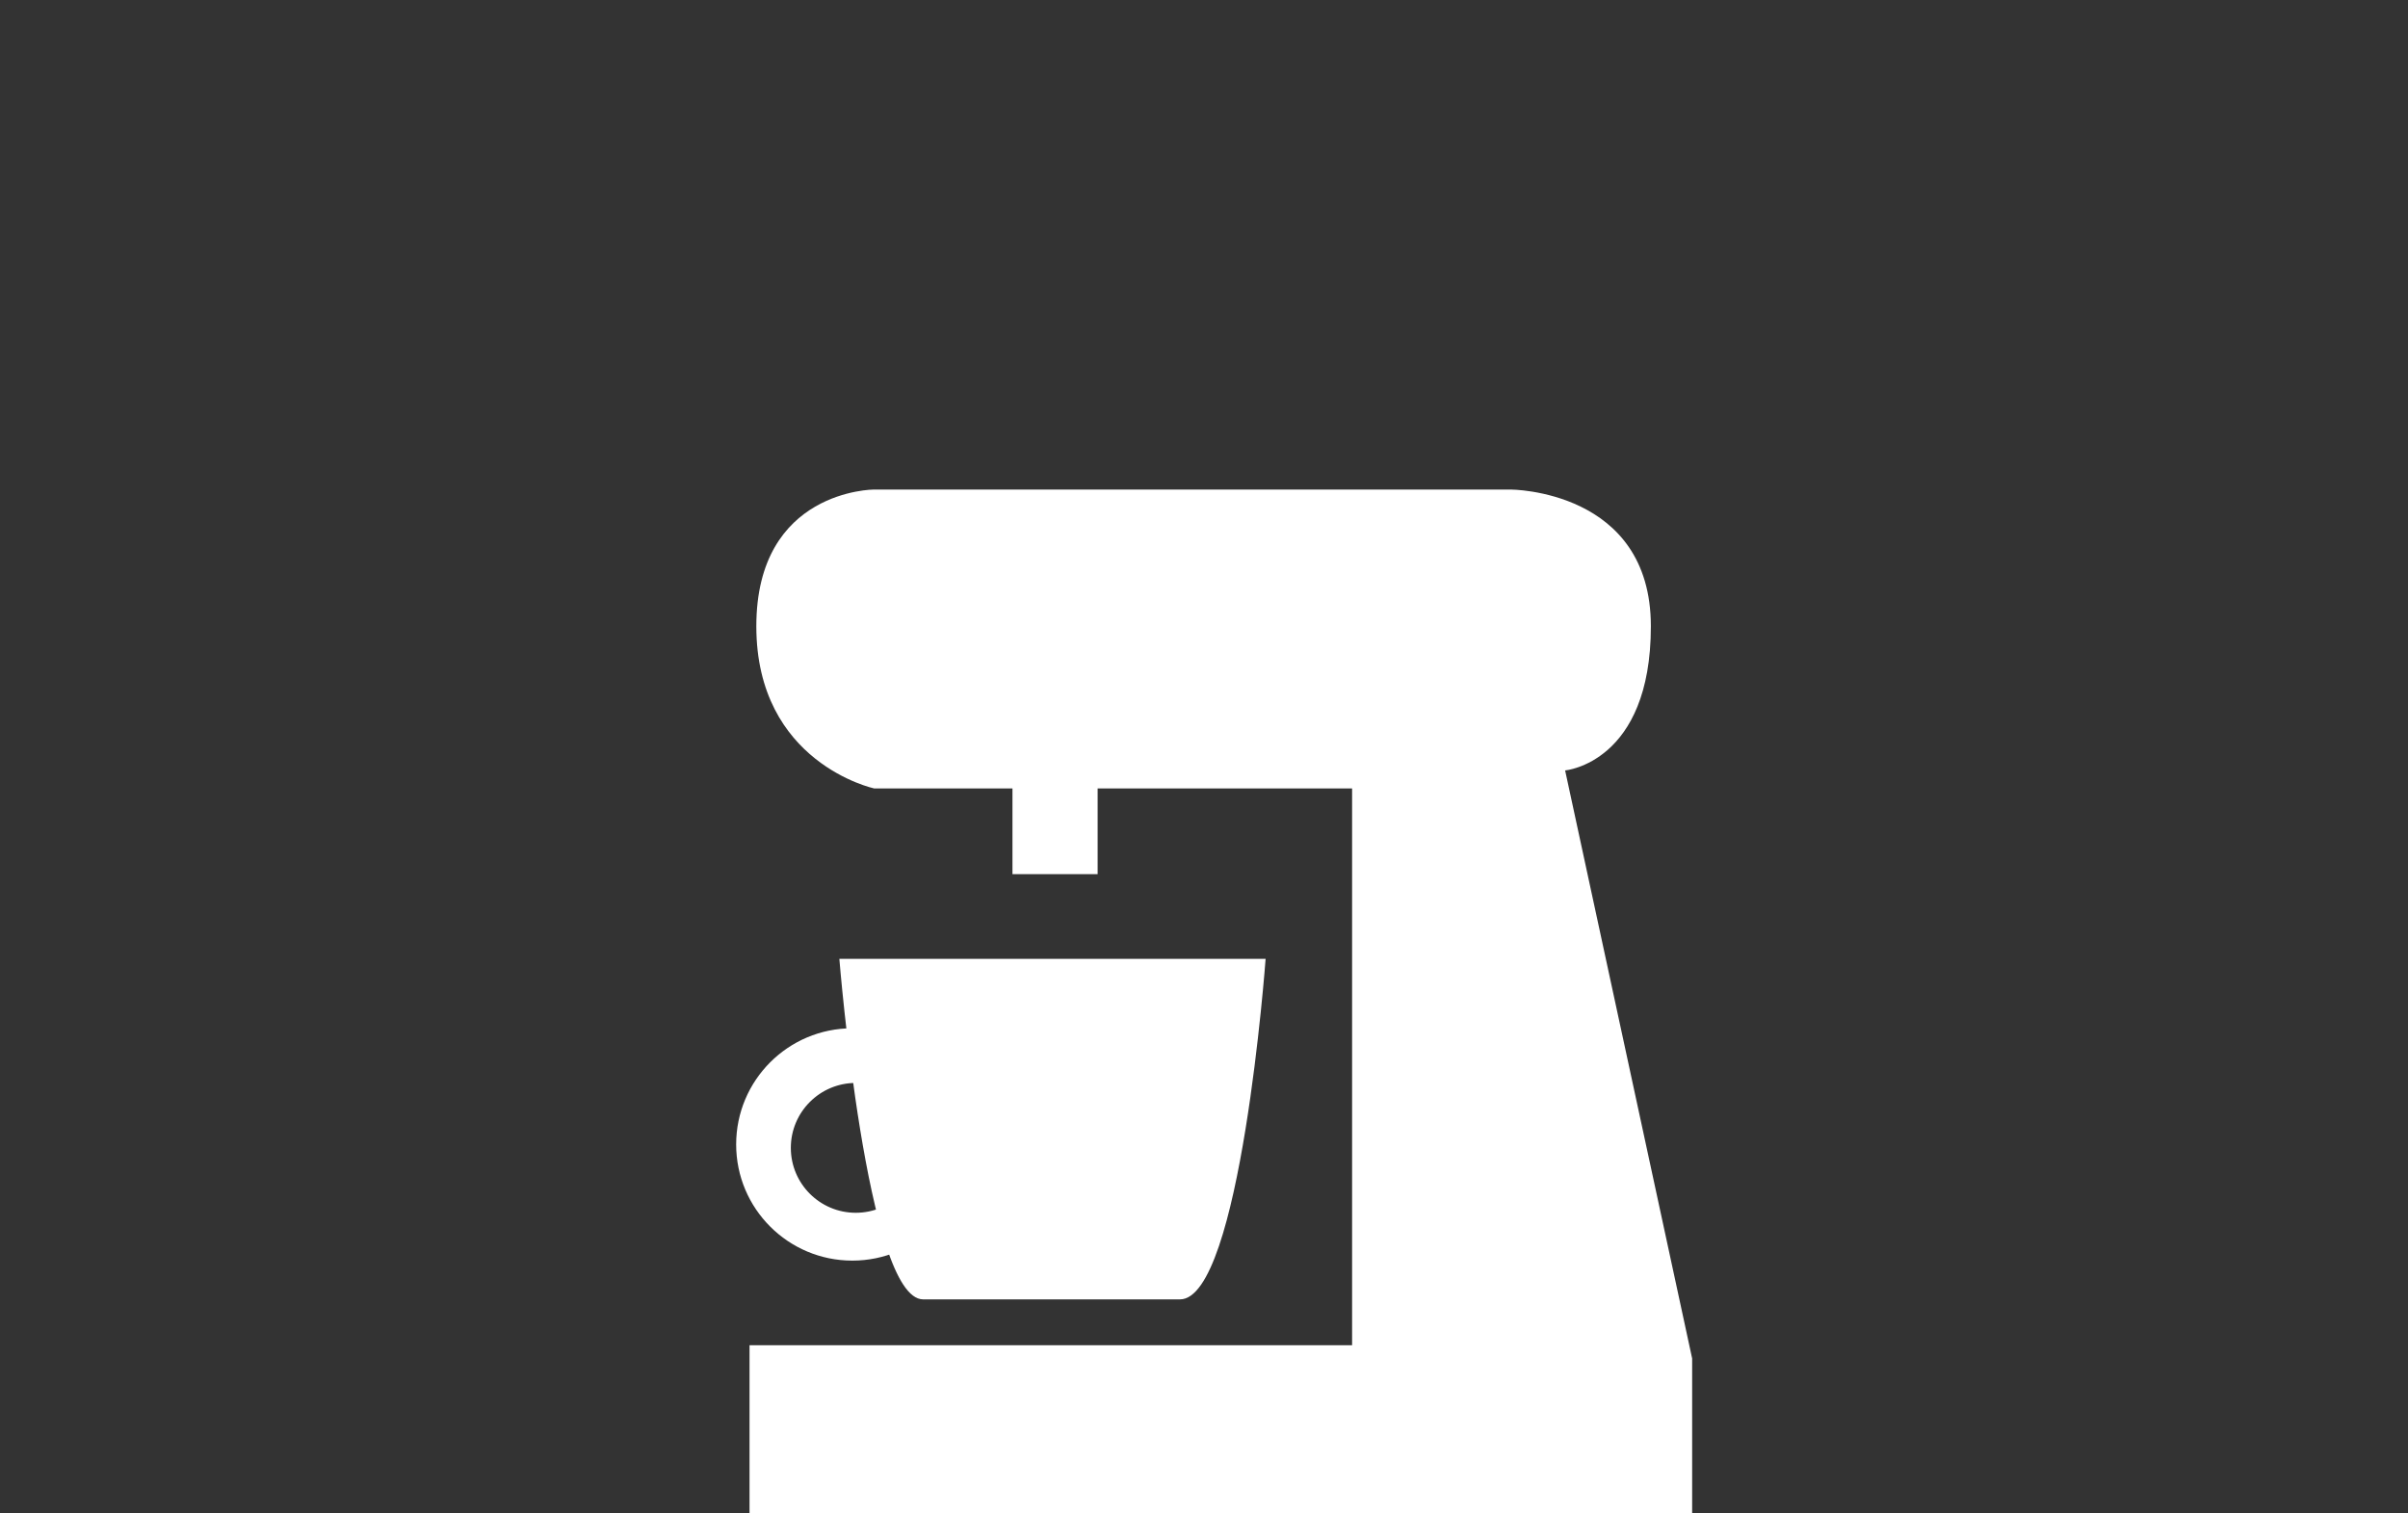<?xml version="1.0" encoding="UTF-8" standalone="no"?>
<svg width="350px" height="220px" viewBox="0 0 350 220" version="1.1" xmlns="http://www.w3.org/2000/svg" xmlns:xlink="http://www.w3.org/1999/xlink">
    <rect x="0" y="0" width="350" height="220" fill="#333333" stroke="none"/>
    <!-- Generator: Sketch 3.6.1 (26313) - http://www.bohemiancoding.com/sketch -->
    <title>Artboard 4</title>
    <desc>Created with Sketch.</desc>
    <defs></defs>
    <g id="Page-1" stroke="none" stroke-width="1" fill="none" fill-rule="evenodd">
        <g id="Artboard-4" fill="#FFFFFF">
            <g id="Coffee-Machine" transform="translate(107, 71)">
                <path d="M89.525,124.554 L89.525,43.61 L52.54,43.61 L52.54,56.078 L40.16,56.078 L40.16,43.61 L20.043,43.61 C20.043,43.61 2.931,39.91 2.931,20.036 C2.931,0.162 20.043,0.162 20.043,0.162 L112.557,0.162 C112.557,0.162 132.952,0.162 132.952,20.036 C132.952,39.91 120.489,40.996 120.489,40.996 L138.951,126.476 L138.951,149.236 L1.943,149.236 L1.943,124.554 L89.525,124.554 Z" id="Polygon-1"></path>
                <g id="Holder" transform="translate(0, 78.477)">
                    <path d="M16.887,33.775 C26.214,33.775 33.775,26.214 33.775,16.887 C33.775,7.561 26.214,0 16.887,0 C7.561,0 0,7.561 0,16.887 C0,26.214 7.561,33.775 16.887,33.775 Z M17.384,26.821 C22.596,26.821 26.821,22.596 26.821,17.384 C26.821,12.172 22.596,7.947 17.384,7.947 C12.172,7.947 7.947,12.172 7.947,17.384 C7.947,22.596 12.172,26.821 17.384,26.821 Z" id="Combined-Shape"></path>
                </g>
                <path d="M14.999,68.383 L76.955,68.383 C76.955,68.383 73.317,117.886 64.508,117.886 L27.179,117.886 C18.977,117.886 14.999,68.383 14.999,68.383 Z" id="Polygon-2"></path>
            </g>
        </g>
    </g>
</svg>